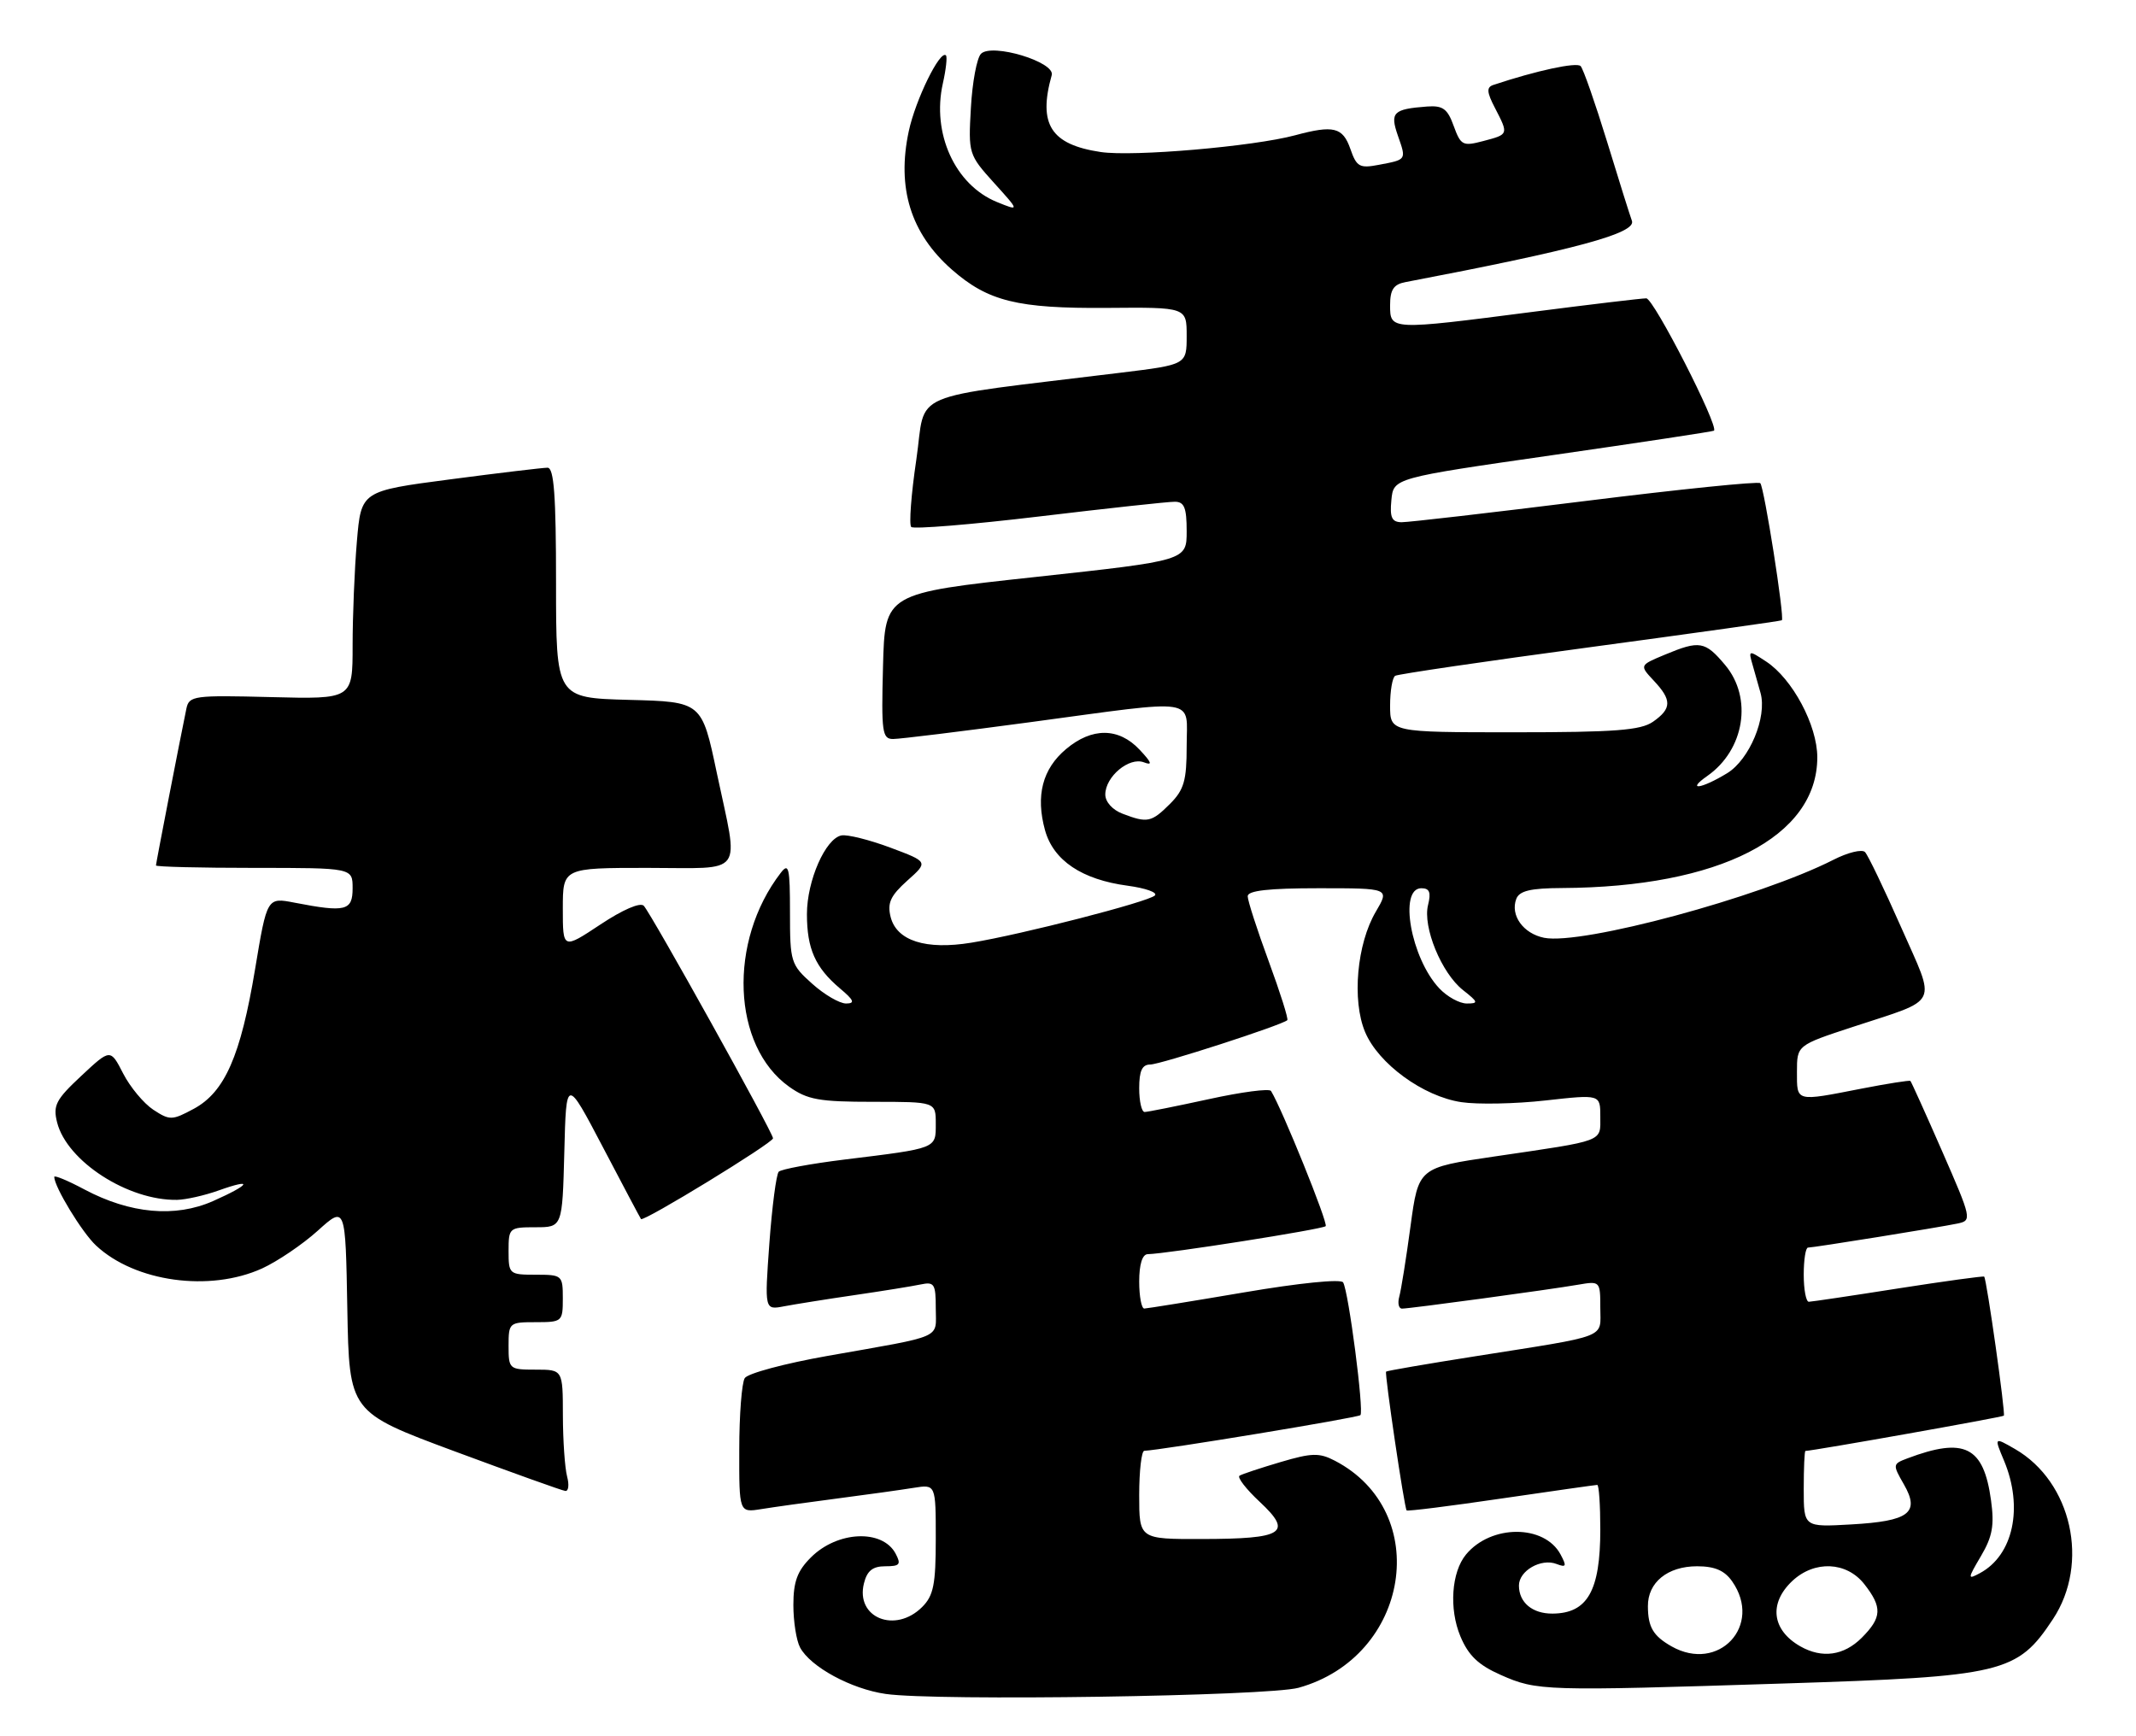 <?xml version="1.0" encoding="UTF-8" standalone="no"?>
<!DOCTYPE svg PUBLIC "-//W3C//DTD SVG 1.1//EN" "http://www.w3.org/Graphics/SVG/1.1/DTD/svg11.dtd" >
<svg xmlns="http://www.w3.org/2000/svg" xmlns:xlink="http://www.w3.org/1999/xlink" version="1.1" viewBox="0 0 315 256">
 <g >
 <path fill="currentColor"
d=" M 191.50 248.92 C 207.92 244.35 211.34 222.97 196.85 215.43 C 194.56 214.24 193.45 214.27 188.85 215.63 C 185.91 216.50 183.18 217.40 182.80 217.64 C 182.41 217.87 183.76 219.62 185.80 221.52 C 190.69 226.09 189.32 226.96 177.25 226.98 C 168.00 227.00 168.00 227.00 168.00 220.50 C 168.00 216.93 168.34 213.99 168.75 213.97 C 171.20 213.88 200.25 209.09 200.62 208.71 C 201.18 208.16 198.87 190.40 198.07 189.13 C 197.74 188.60 191.60 189.22 183.50 190.60 C 175.80 191.91 169.16 192.98 168.75 192.99 C 168.34 192.99 168.00 191.20 168.00 189.00 C 168.00 186.48 168.46 184.99 169.25 184.97 C 172.08 184.92 195.04 181.30 195.50 180.84 C 195.90 180.43 189.07 163.54 187.44 160.90 C 187.20 160.51 183.09 161.05 178.30 162.10 C 173.52 163.14 169.24 164.00 168.80 164.00 C 168.36 164.00 168.00 162.43 168.00 160.50 C 168.00 157.93 168.43 157.00 169.63 157.00 C 171.11 157.00 189.03 151.20 189.84 150.46 C 190.03 150.29 188.79 146.37 187.09 141.75 C 185.39 137.13 184.00 132.83 184.00 132.18 C 184.00 131.35 187.10 131.00 194.47 131.00 C 204.93 131.00 204.93 131.00 202.90 134.45 C 200.10 139.19 199.35 147.52 201.31 152.20 C 203.27 156.88 209.88 161.71 215.51 162.55 C 217.90 162.91 223.49 162.80 227.93 162.30 C 236.00 161.40 236.00 161.40 236.00 164.68 C 236.00 168.46 236.83 168.15 220.34 170.57 C 209.18 172.21 209.18 172.21 208.01 180.86 C 207.37 185.61 206.62 190.29 206.35 191.25 C 206.09 192.21 206.27 193.00 206.76 193.00 C 207.91 193.00 228.49 190.21 232.75 189.47 C 235.96 188.92 236.00 188.95 236.00 192.88 C 236.00 197.46 237.52 196.87 217.55 200.03 C 210.42 201.15 204.51 202.17 204.41 202.29 C 204.17 202.57 207.10 222.42 207.44 222.76 C 207.58 222.91 213.86 222.12 221.40 221.01 C 228.94 219.91 235.31 219.00 235.55 219.00 C 235.80 219.00 236.00 221.95 236.00 225.57 C 236.00 234.63 234.11 237.95 228.95 237.98 C 225.98 238.00 224.00 236.34 224.00 233.84 C 224.00 231.66 227.27 229.78 229.54 230.66 C 230.98 231.21 231.07 231.00 230.14 229.26 C 227.76 224.81 219.89 224.81 216.20 229.26 C 214.05 231.85 213.67 237.28 215.37 241.34 C 216.55 244.16 218.01 245.56 221.31 247.02 C 226.68 249.40 227.64 249.42 263.00 248.29 C 295.43 247.26 297.48 246.77 302.75 238.80 C 308.20 230.56 305.53 218.55 297.16 213.71 C 294.07 211.93 294.07 211.93 295.54 215.43 C 298.42 222.33 296.90 229.38 291.97 232.02 C 290.14 233.00 290.15 232.87 292.15 229.47 C 293.83 226.62 294.13 224.96 293.62 221.27 C 292.53 213.32 289.72 211.91 281.28 215.09 C 279.11 215.91 279.09 216.00 280.77 218.92 C 283.18 223.12 281.55 224.35 272.98 224.83 C 266.00 225.23 266.00 225.23 266.00 219.61 C 266.00 216.53 266.11 214.00 266.25 213.99 C 267.57 213.94 295.32 209.01 295.51 208.79 C 295.78 208.49 292.98 188.66 292.61 188.28 C 292.50 188.17 286.80 188.95 279.95 190.02 C 273.10 191.10 267.16 191.98 266.75 191.99 C 266.34 191.99 266.00 190.20 266.00 188.00 C 266.00 185.80 266.28 184.00 266.63 184.00 C 267.45 184.00 285.86 181.04 288.69 180.45 C 290.82 180.00 290.78 179.78 286.42 169.81 C 283.97 164.21 281.86 159.54 281.73 159.42 C 281.60 159.30 278.35 159.81 274.50 160.56 C 264.73 162.47 265.00 162.54 265.00 158.08 C 265.00 154.16 265.00 154.16 273.25 151.45 C 286.22 147.18 285.56 148.54 280.36 136.75 C 277.87 131.11 275.48 126.13 275.04 125.67 C 274.60 125.21 272.50 125.72 270.37 126.81 C 259.50 132.34 233.27 139.41 227.72 138.31 C 224.63 137.69 222.69 134.98 223.61 132.57 C 224.07 131.38 225.71 130.99 230.36 130.97 C 253.54 130.85 268.00 123.45 268.00 111.69 C 268.00 106.97 264.33 100.10 260.45 97.56 C 257.84 95.85 257.82 95.85 258.49 98.17 C 258.86 99.45 259.37 101.27 259.63 102.20 C 260.62 105.75 258.00 112.03 254.70 114.04 C 250.89 116.36 248.59 116.68 251.78 114.44 C 257.27 110.60 258.50 102.94 254.41 98.08 C 251.45 94.55 250.64 94.42 245.51 96.56 C 241.77 98.12 241.77 98.12 243.88 100.38 C 246.57 103.24 246.55 104.50 243.78 106.44 C 241.96 107.71 238.20 108.00 223.28 108.00 C 205.00 108.00 205.00 108.00 205.00 104.06 C 205.00 101.89 205.34 99.92 205.75 99.67 C 206.16 99.42 219.10 97.52 234.50 95.45 C 249.90 93.37 262.62 91.59 262.77 91.48 C 263.21 91.17 260.17 71.84 259.59 71.26 C 259.31 70.97 247.69 72.16 233.79 73.89 C 219.88 75.62 207.68 77.03 206.69 77.02 C 205.25 77.00 204.94 76.33 205.19 73.75 C 205.50 70.50 205.50 70.50 229.00 67.12 C 241.93 65.26 252.62 63.64 252.76 63.52 C 253.53 62.90 243.87 44.00 242.78 44.00 C 242.08 44.00 234.53 44.90 226.00 46.00 C 205.01 48.71 205.00 48.71 205.00 45.02 C 205.00 42.72 205.52 41.94 207.25 41.61 C 232.37 36.82 241.36 34.39 240.66 32.56 C 240.40 31.87 238.75 26.63 237.00 20.90 C 235.24 15.18 233.49 10.16 233.10 9.75 C 232.52 9.13 226.55 10.42 220.22 12.53 C 219.20 12.87 219.25 13.59 220.47 15.93 C 222.49 19.85 222.50 19.81 218.75 20.80 C 215.72 21.60 215.43 21.45 214.38 18.58 C 213.47 16.04 212.78 15.54 210.45 15.71 C 205.44 16.09 204.96 16.58 206.15 20.01 C 207.41 23.61 207.46 23.53 203.33 24.31 C 200.50 24.85 200.06 24.61 199.14 21.96 C 198.02 18.76 196.67 18.42 191.00 19.95 C 184.88 21.60 167.09 23.14 162.32 22.42 C 154.96 21.32 153.06 18.33 155.10 11.08 C 155.64 9.14 146.28 6.32 144.67 7.93 C 144.06 8.54 143.39 12.12 143.18 15.90 C 142.79 22.65 142.85 22.82 146.58 26.96 C 150.38 31.16 150.38 31.16 147.01 29.79 C 140.84 27.27 137.38 19.67 139.05 12.28 C 139.51 10.23 139.71 8.38 139.50 8.17 C 138.64 7.31 135.02 14.69 134.02 19.34 C 132.22 27.72 134.31 34.43 140.36 39.75 C 145.71 44.44 150.04 45.51 163.25 45.41 C 175.00 45.31 175.00 45.31 175.00 49.54 C 175.00 53.78 175.00 53.78 165.25 54.97 C 133.12 58.92 136.66 57.41 135.13 67.80 C 134.37 72.91 134.04 77.37 134.38 77.72 C 134.73 78.06 143.22 77.37 153.26 76.17 C 163.29 74.97 172.29 73.99 173.25 74.00 C 174.65 74.00 175.00 74.88 175.00 78.34 C 175.00 82.67 175.00 82.67 152.75 85.09 C 130.50 87.50 130.50 87.50 130.22 98.25 C 129.96 108.01 130.10 109.00 131.72 108.99 C 132.70 108.99 141.82 107.87 152.00 106.50 C 177.17 103.11 175.00 102.78 175.00 110.05 C 175.00 115.13 174.61 116.48 172.55 118.55 C 169.80 121.29 169.22 121.41 165.57 120.02 C 164.07 119.46 163.00 118.27 163.00 117.18 C 163.00 114.54 166.52 111.60 168.69 112.43 C 170.01 112.94 169.86 112.48 168.05 110.56 C 164.98 107.29 161.03 107.26 157.21 110.48 C 153.73 113.40 152.71 117.36 154.11 122.44 C 155.35 126.91 159.54 129.73 166.31 130.63 C 168.96 130.99 170.76 131.63 170.31 132.07 C 169.34 133.01 150.69 137.82 143.25 139.03 C 136.54 140.13 132.23 138.76 131.34 135.23 C 130.83 133.17 131.32 132.11 133.80 129.88 C 136.91 127.11 136.91 127.11 131.30 125.01 C 128.22 123.86 124.97 123.05 124.10 123.21 C 121.74 123.65 119.00 129.88 119.00 134.82 C 119.00 139.92 120.23 142.69 123.84 145.75 C 125.95 147.52 126.14 147.99 124.77 148.00 C 123.81 148.00 121.56 146.69 119.77 145.08 C 116.62 142.27 116.50 141.88 116.50 134.56 C 116.50 127.95 116.32 127.19 115.14 128.73 C 107.34 138.85 107.95 154.26 116.37 160.27 C 119.07 162.19 120.78 162.50 128.75 162.50 C 138.00 162.50 138.00 162.50 138.00 165.73 C 138.00 169.43 138.27 169.33 124.50 171.02 C 119.55 171.63 115.20 172.44 114.84 172.81 C 114.48 173.19 113.86 177.94 113.46 183.36 C 112.75 193.21 112.75 193.21 115.62 192.66 C 117.21 192.36 121.88 191.61 126.00 191.01 C 130.12 190.41 134.51 189.70 135.75 189.44 C 137.79 189.01 138.00 189.34 138.00 192.96 C 138.00 197.53 139.44 196.90 122.06 199.97 C 115.77 201.08 110.27 202.55 109.83 203.25 C 109.39 203.94 109.02 208.68 109.02 213.80 C 109.00 223.09 109.00 223.09 112.25 222.57 C 114.04 222.28 119.10 221.57 123.50 221.00 C 127.90 220.43 132.96 219.72 134.75 219.43 C 138.00 218.91 138.00 218.91 138.00 226.95 C 138.00 233.67 137.67 235.33 136.00 237.00 C 132.02 240.98 126.13 238.59 127.41 233.51 C 127.87 231.66 128.70 231.00 130.55 231.00 C 132.71 231.00 132.92 230.73 132.07 229.12 C 130.12 225.49 123.48 225.79 119.58 229.70 C 117.58 231.69 117.00 233.28 117.00 236.70 C 117.00 239.14 117.44 241.96 117.99 242.98 C 119.52 245.84 125.53 249.10 130.62 249.83 C 138.01 250.90 187.02 250.16 191.50 248.92 Z  M 83.63 217.75 C 83.30 216.51 83.02 212.46 83.01 208.75 C 83.00 202.00 83.00 202.00 79.00 202.00 C 75.10 202.00 75.00 201.92 75.00 198.50 C 75.00 195.08 75.10 195.00 79.00 195.00 C 82.90 195.00 83.00 194.92 83.00 191.50 C 83.00 188.08 82.90 188.00 79.00 188.00 C 75.10 188.00 75.00 187.92 75.00 184.50 C 75.00 181.09 75.10 181.00 78.97 181.00 C 82.93 181.00 82.93 181.00 83.22 169.94 C 83.50 158.88 83.50 158.88 88.91 169.19 C 91.88 174.86 94.41 179.63 94.53 179.79 C 94.88 180.26 114.00 168.56 114.00 167.88 C 114.00 167.05 96.05 134.77 94.94 133.59 C 94.42 133.04 91.82 134.17 88.54 136.35 C 83.00 140.02 83.00 140.02 83.00 134.01 C 83.00 128.00 83.00 128.00 95.50 128.00 C 110.05 128.00 108.98 129.47 105.71 114.00 C 103.50 103.50 103.50 103.50 92.75 103.22 C 82.00 102.93 82.00 102.93 82.00 85.97 C 82.00 73.07 81.70 69.00 80.75 68.98 C 80.06 68.98 73.60 69.75 66.38 70.70 C 53.26 72.42 53.26 72.42 52.63 79.86 C 52.28 83.95 52.00 90.86 52.00 95.21 C 52.00 103.12 52.00 103.12 39.95 102.81 C 28.59 102.52 27.89 102.61 27.49 104.50 C 26.55 109.03 23.00 127.31 23.00 127.64 C 23.00 127.84 29.52 128.00 37.50 128.00 C 52.00 128.00 52.00 128.00 52.00 131.00 C 52.00 134.33 50.98 134.59 43.44 133.13 C 39.38 132.34 39.38 132.34 37.62 142.92 C 35.49 155.74 33.15 161.06 28.58 163.53 C 25.38 165.25 25.04 165.26 22.61 163.67 C 21.20 162.74 19.19 160.33 18.16 158.32 C 16.28 154.66 16.28 154.66 11.99 158.67 C 8.24 162.17 7.79 163.03 8.42 165.53 C 9.86 171.26 18.88 177.09 26.12 176.96 C 27.43 176.93 30.19 176.31 32.25 175.57 C 37.47 173.71 36.94 174.69 31.42 177.14 C 25.83 179.61 19.21 179.01 12.46 175.43 C 10.01 174.12 8.00 173.29 8.00 173.57 C 8.00 175.03 12.11 181.79 14.17 183.70 C 19.92 189.07 30.92 190.58 38.64 187.08 C 40.91 186.04 44.61 183.54 46.86 181.51 C 50.95 177.82 50.95 177.82 51.22 193.04 C 51.50 208.27 51.50 208.27 67.00 214.03 C 75.53 217.19 82.89 219.84 83.37 219.89 C 83.84 219.95 83.96 218.99 83.63 217.75 Z  M 246.50 242.81 C 243.80 241.27 243.03 239.98 243.02 236.90 C 242.99 233.38 245.92 231.00 250.27 231.00 C 252.87 231.00 254.32 231.62 255.44 233.22 C 260.00 239.73 253.46 246.75 246.50 242.81 Z  M 265.50 242.81 C 261.30 240.42 260.81 236.47 264.31 233.17 C 267.59 230.10 272.31 230.30 274.93 233.63 C 277.61 237.05 277.54 238.55 274.55 241.55 C 271.91 244.18 268.71 244.63 265.50 242.81 Z  M 212.24 145.75 C 208.07 141.30 206.23 131.00 209.61 131.00 C 210.82 131.00 211.06 131.61 210.60 133.46 C 209.78 136.71 212.58 143.52 215.75 146.02 C 218.01 147.80 218.07 148.00 216.31 148.00 C 215.23 148.00 213.40 146.99 212.24 145.75 Z "/>
</g>
</svg>